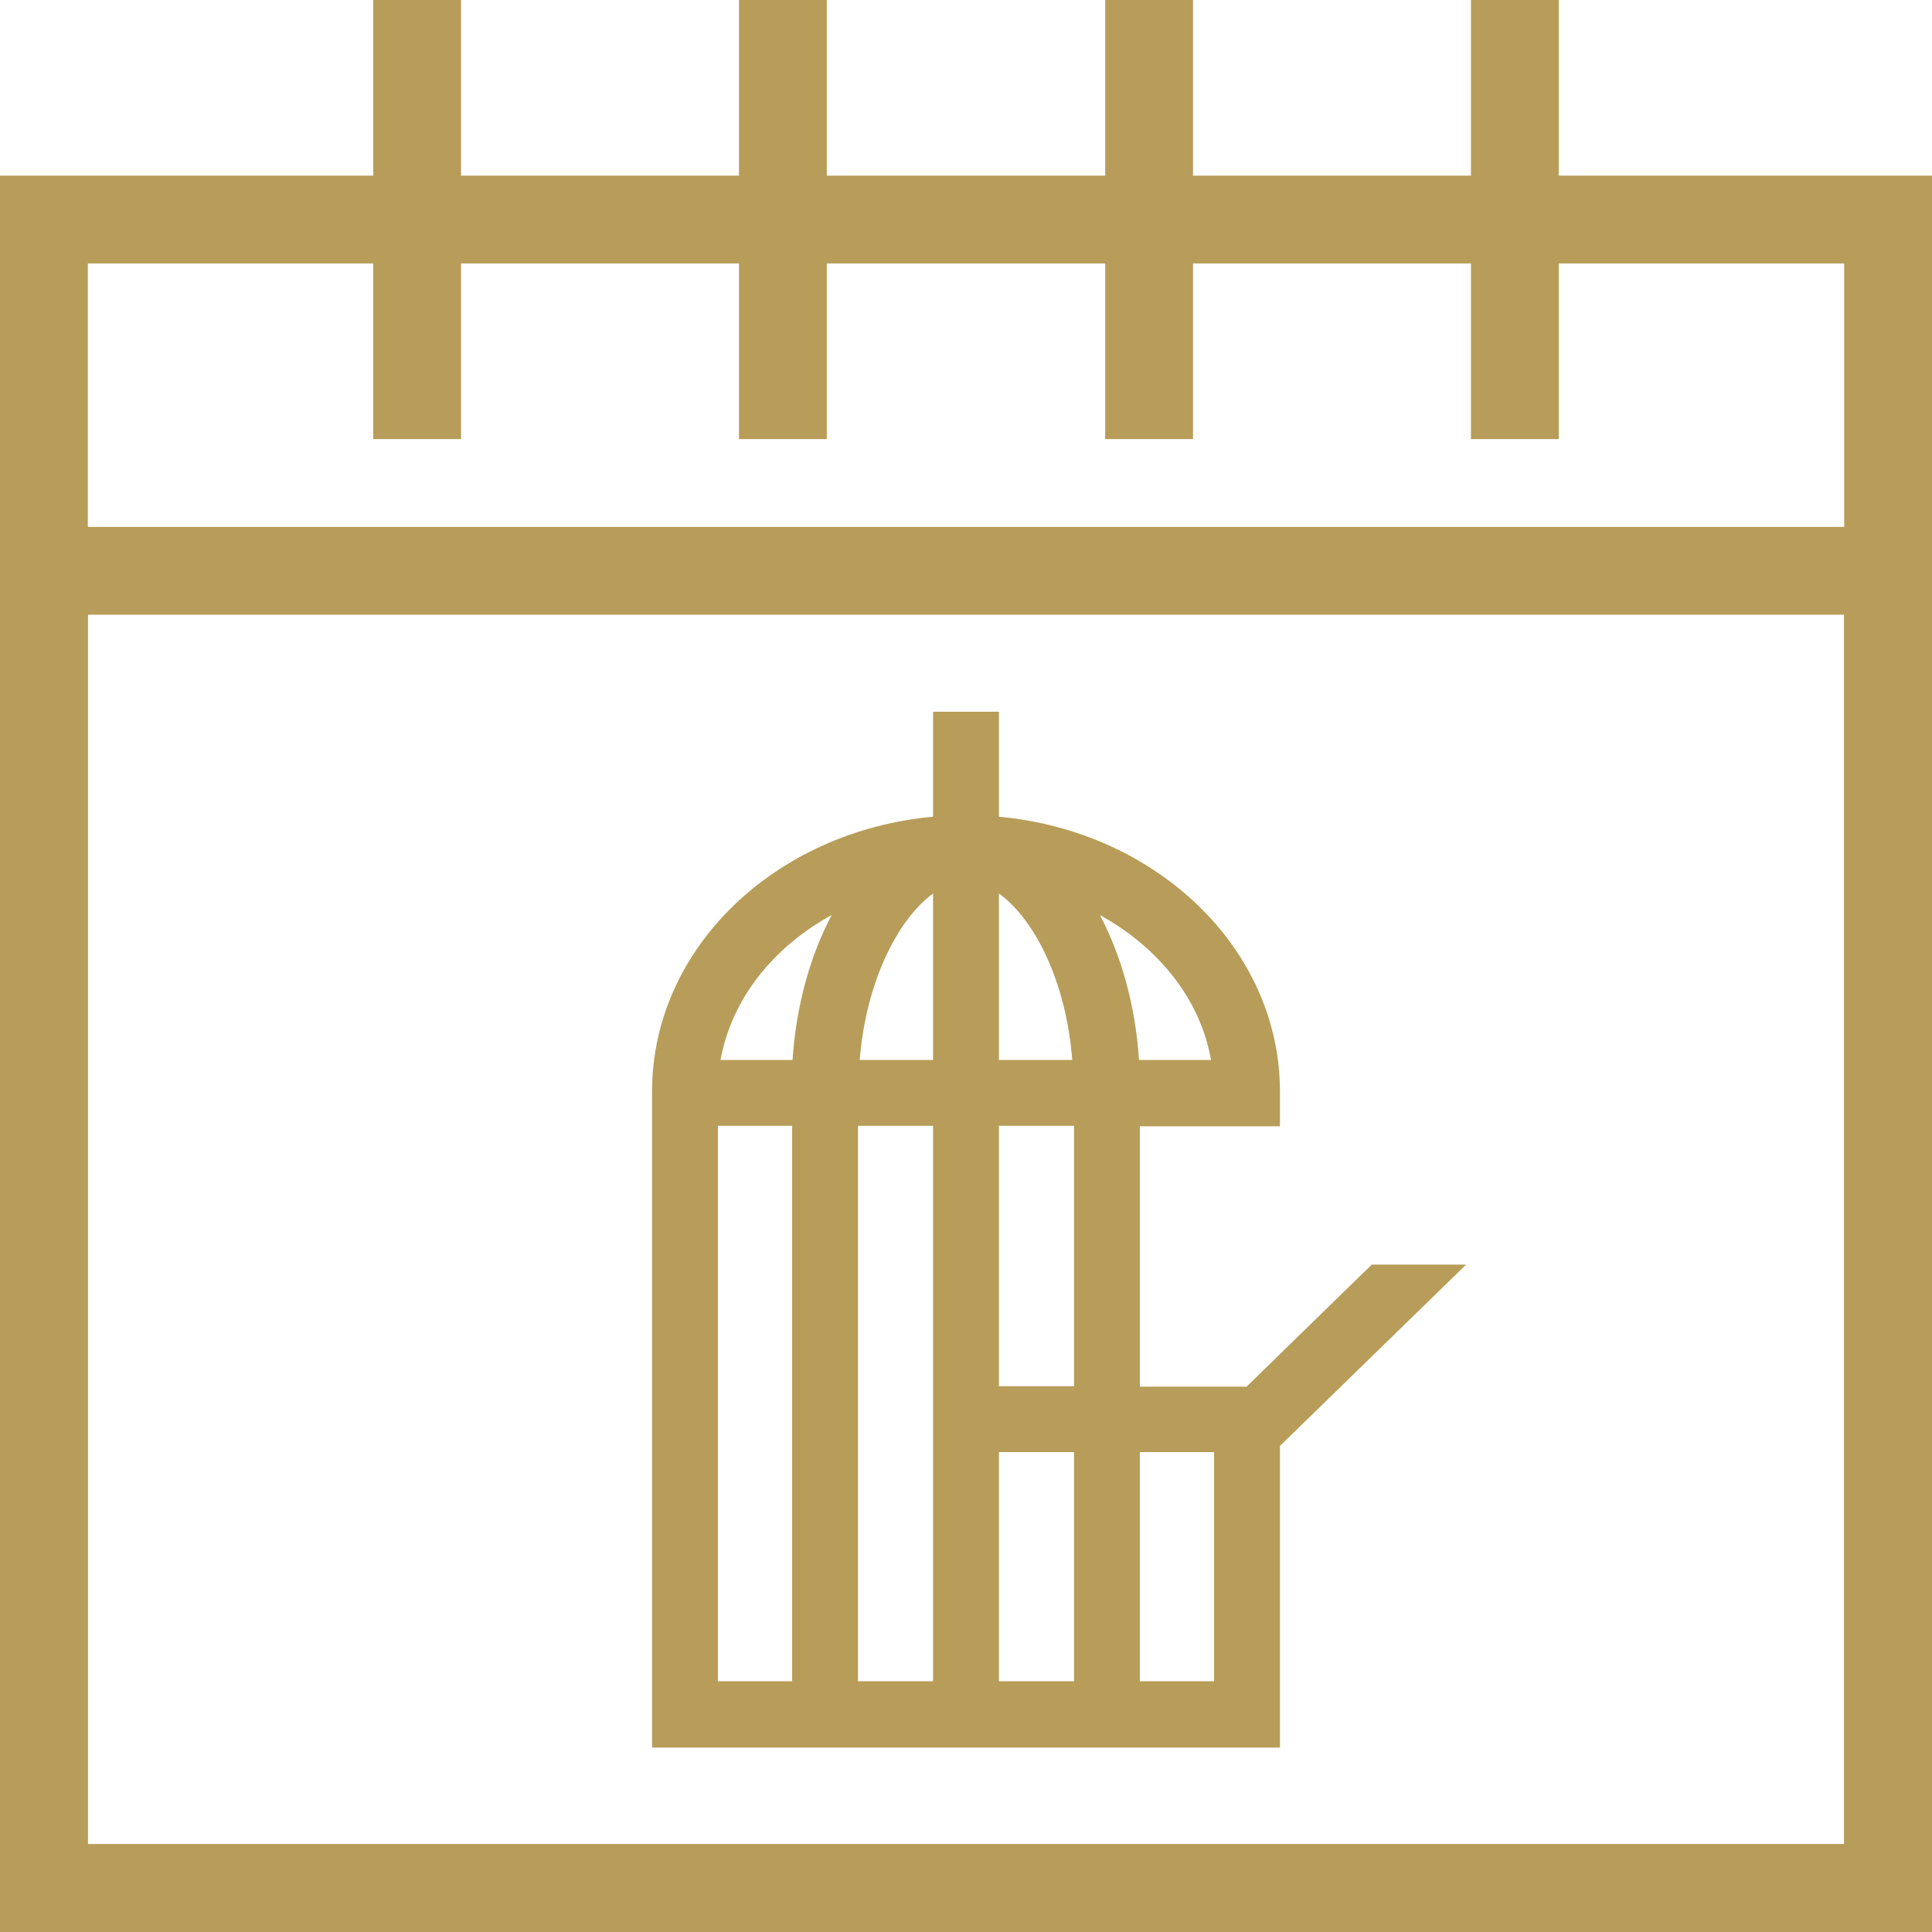 <?xml version="1.0" encoding="utf-8"?>
<!-- Generator: Adobe Illustrator 23.0.0, SVG Export Plug-In . SVG Version: 6.00 Build 0)  -->
<svg version="1.1" id="Layer_1" xmlns="http://www.w3.org/2000/svg" xmlns:xlink="http://www.w3.org/1999/xlink" x="0px" y="0px"
	 viewBox="0 0 44 44" style="enable-background:new 0 0 44 44;" xml:space="preserve">
<style type="text/css">
	.st0{fill:#B79D59;}
	.st1{fill-rule:evenodd;clip-rule:evenodd;fill:#B79D59;}
</style>
<g>
	<path class="st0" d="M42,6v36H2V6H42 M44,4H0v40h44V4L44,4z"/>
</g>
<g>
	<rect x="8.5" class="st1" width="2" height="10"/>
	<rect x="16.83" class="st1" width="2" height="10"/>
	<rect x="25.17" class="st1" width="2" height="10"/>
	<rect x="33.5" class="st1" width="2" height="10"/>
</g>
<g>
	<g>
		<path class="st0" d="M42,14v28H2V14H42 M44,12H0v32h44V12L44,12z"/>
	</g>
</g>
<g>
	<path class="st0" d="M22.75,16.21h-1.5v2.39c-3.6,0.33-6.4,3-6.4,6.26v0.79v14.15h3.19h7.92h3.19v-6.87l4.24-4.13h-2.15l-2.85,2.78
		h-0.74h-1.69v-5.93h3.19v-0.79c0-3.25-2.8-5.93-6.4-6.26V16.21L22.75,16.21z M22.75,24.14v-3.79c0.81,0.58,1.53,2,1.67,3.79H22.75
		L22.75,24.14z M19.58,24.14c0.14-1.78,0.87-3.21,1.67-3.79v3.79H19.58L19.58,24.14z M25.94,24.14c-0.08-1.23-0.4-2.37-0.89-3.3
		c1.33,0.73,2.29,1.92,2.53,3.3H25.94L25.94,24.14z M16.41,24.14c0.25-1.39,1.2-2.57,2.53-3.3c-0.49,0.93-0.81,2.07-0.89,3.3H16.41
		L16.41,24.14z M22.75,31.57v-5.93h1.71v5.93H22.75L22.75,31.57z M19.54,38.29V25.64h1.71v12.65H19.54L19.54,38.29z M16.35,38.29
		V25.64h1.69v12.65H16.35L16.35,38.29z M25.96,38.29v-5.22h1.69v5.22H25.96L25.96,38.29z M22.75,38.29v-5.22h1.71v5.22H22.75
		L22.75,38.29z"/>
</g>
</svg>
